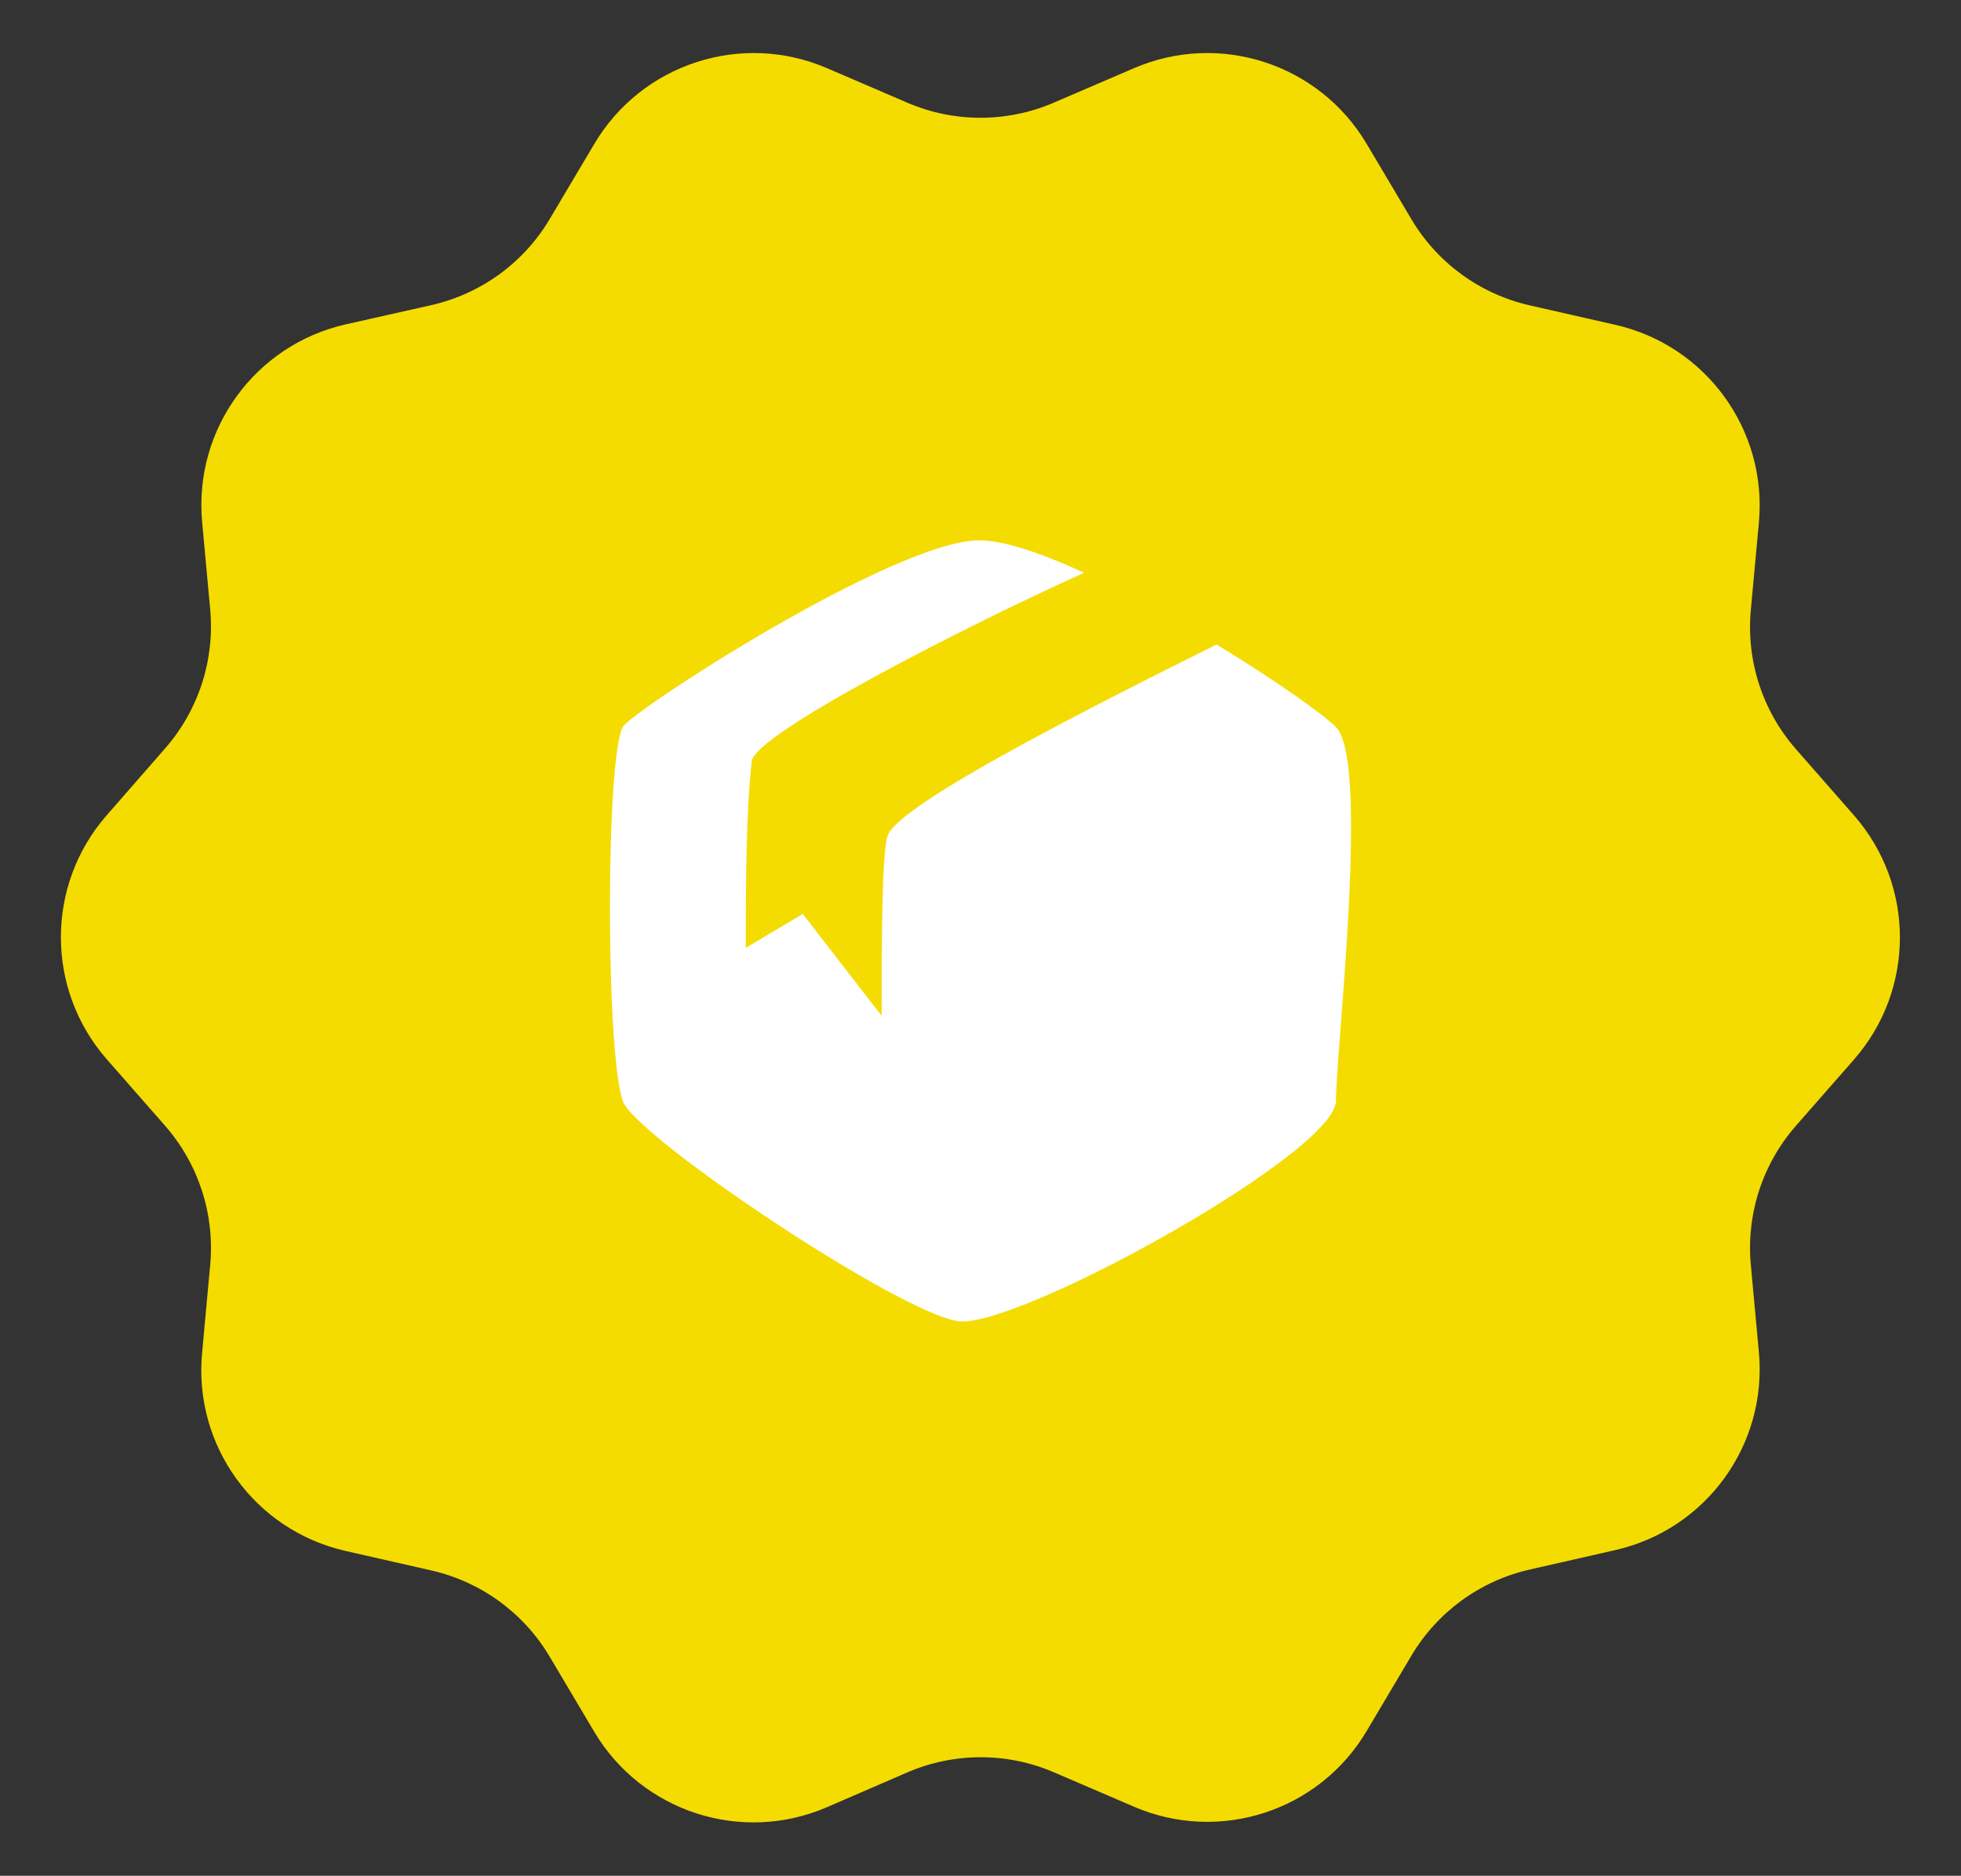 <svg width="254" height="243" viewBox="0 0 254 243" fill="none" xmlns="http://www.w3.org/2000/svg">
<rect x="0" y="0" width="254" height="243" fill="#333333" stroke="none"/>
<path d="M240.136 137.261C248.071 128.208 248.071 114.677 240.136 105.624L232.626 97.054C228.286 92.103 226.172 85.586 226.776 79.031L227.822 67.691C228.928 55.706 220.984 44.754 209.247 42.084L198.129 39.555C191.71 38.095 186.173 34.063 182.813 28.402L177.012 18.626C170.858 8.257 157.968 4.064 146.891 8.827L136.481 13.304C130.428 15.907 123.572 15.907 117.519 13.304L107.109 8.827C96.032 4.064 83.142 8.258 76.988 18.626L71.206 28.369C67.835 34.049 62.272 38.089 55.828 39.537L44.819 42.011C33.052 44.655 25.075 55.622 26.183 67.632L27.226 78.94C27.829 85.481 25.725 91.984 21.405 96.931L13.811 105.627C5.903 114.683 5.915 128.191 13.839 137.232L21.377 145.833C25.715 150.783 27.829 157.297 27.227 163.851L26.172 175.313C25.069 187.297 33.013 198.245 44.747 200.914L55.871 203.445C62.29 204.905 67.827 208.937 71.187 214.598L76.961 224.329C83.126 234.717 96.051 238.904 107.136 234.104L117.496 229.618C123.562 226.992 130.442 226.983 136.514 229.595L146.891 234.057C157.968 238.821 170.858 234.627 177.012 224.258L182.813 214.483C186.173 208.822 191.71 204.789 198.129 203.329L209.248 200.8C220.984 198.13 228.928 187.179 227.822 175.193L226.776 163.854C226.172 157.298 228.286 150.782 232.626 145.83L240.136 137.261Z" fill="#F4DC00"/>
<path fill-rule="evenodd" clip-rule="evenodd" d="M126.847 70C115.848 70 81.634 92.231 80.65 94.199C78.45 98.598 78.45 135.996 80.65 142.596C82.205 147.263 118.048 171.194 124.647 171.194C133.447 171.194 173.044 149.196 173.044 142.596C173.044 140.973 173.311 137.487 173.647 133.086C174.676 119.596 176.362 97.516 173.044 94.199C171.247 92.401 165.044 88.034 157.584 83.496C142.552 90.979 116.463 104.066 114.98 108.239C114.198 110.439 114.198 122.797 114.198 131.597L103.98 118.397L96.599 122.797C96.599 115.464 96.599 105.198 97.38 98.598C97.798 95.071 124.9 81.186 140.422 74.2C134.974 71.693 130.064 70 126.847 70Z" fill="white"/>
</svg>
